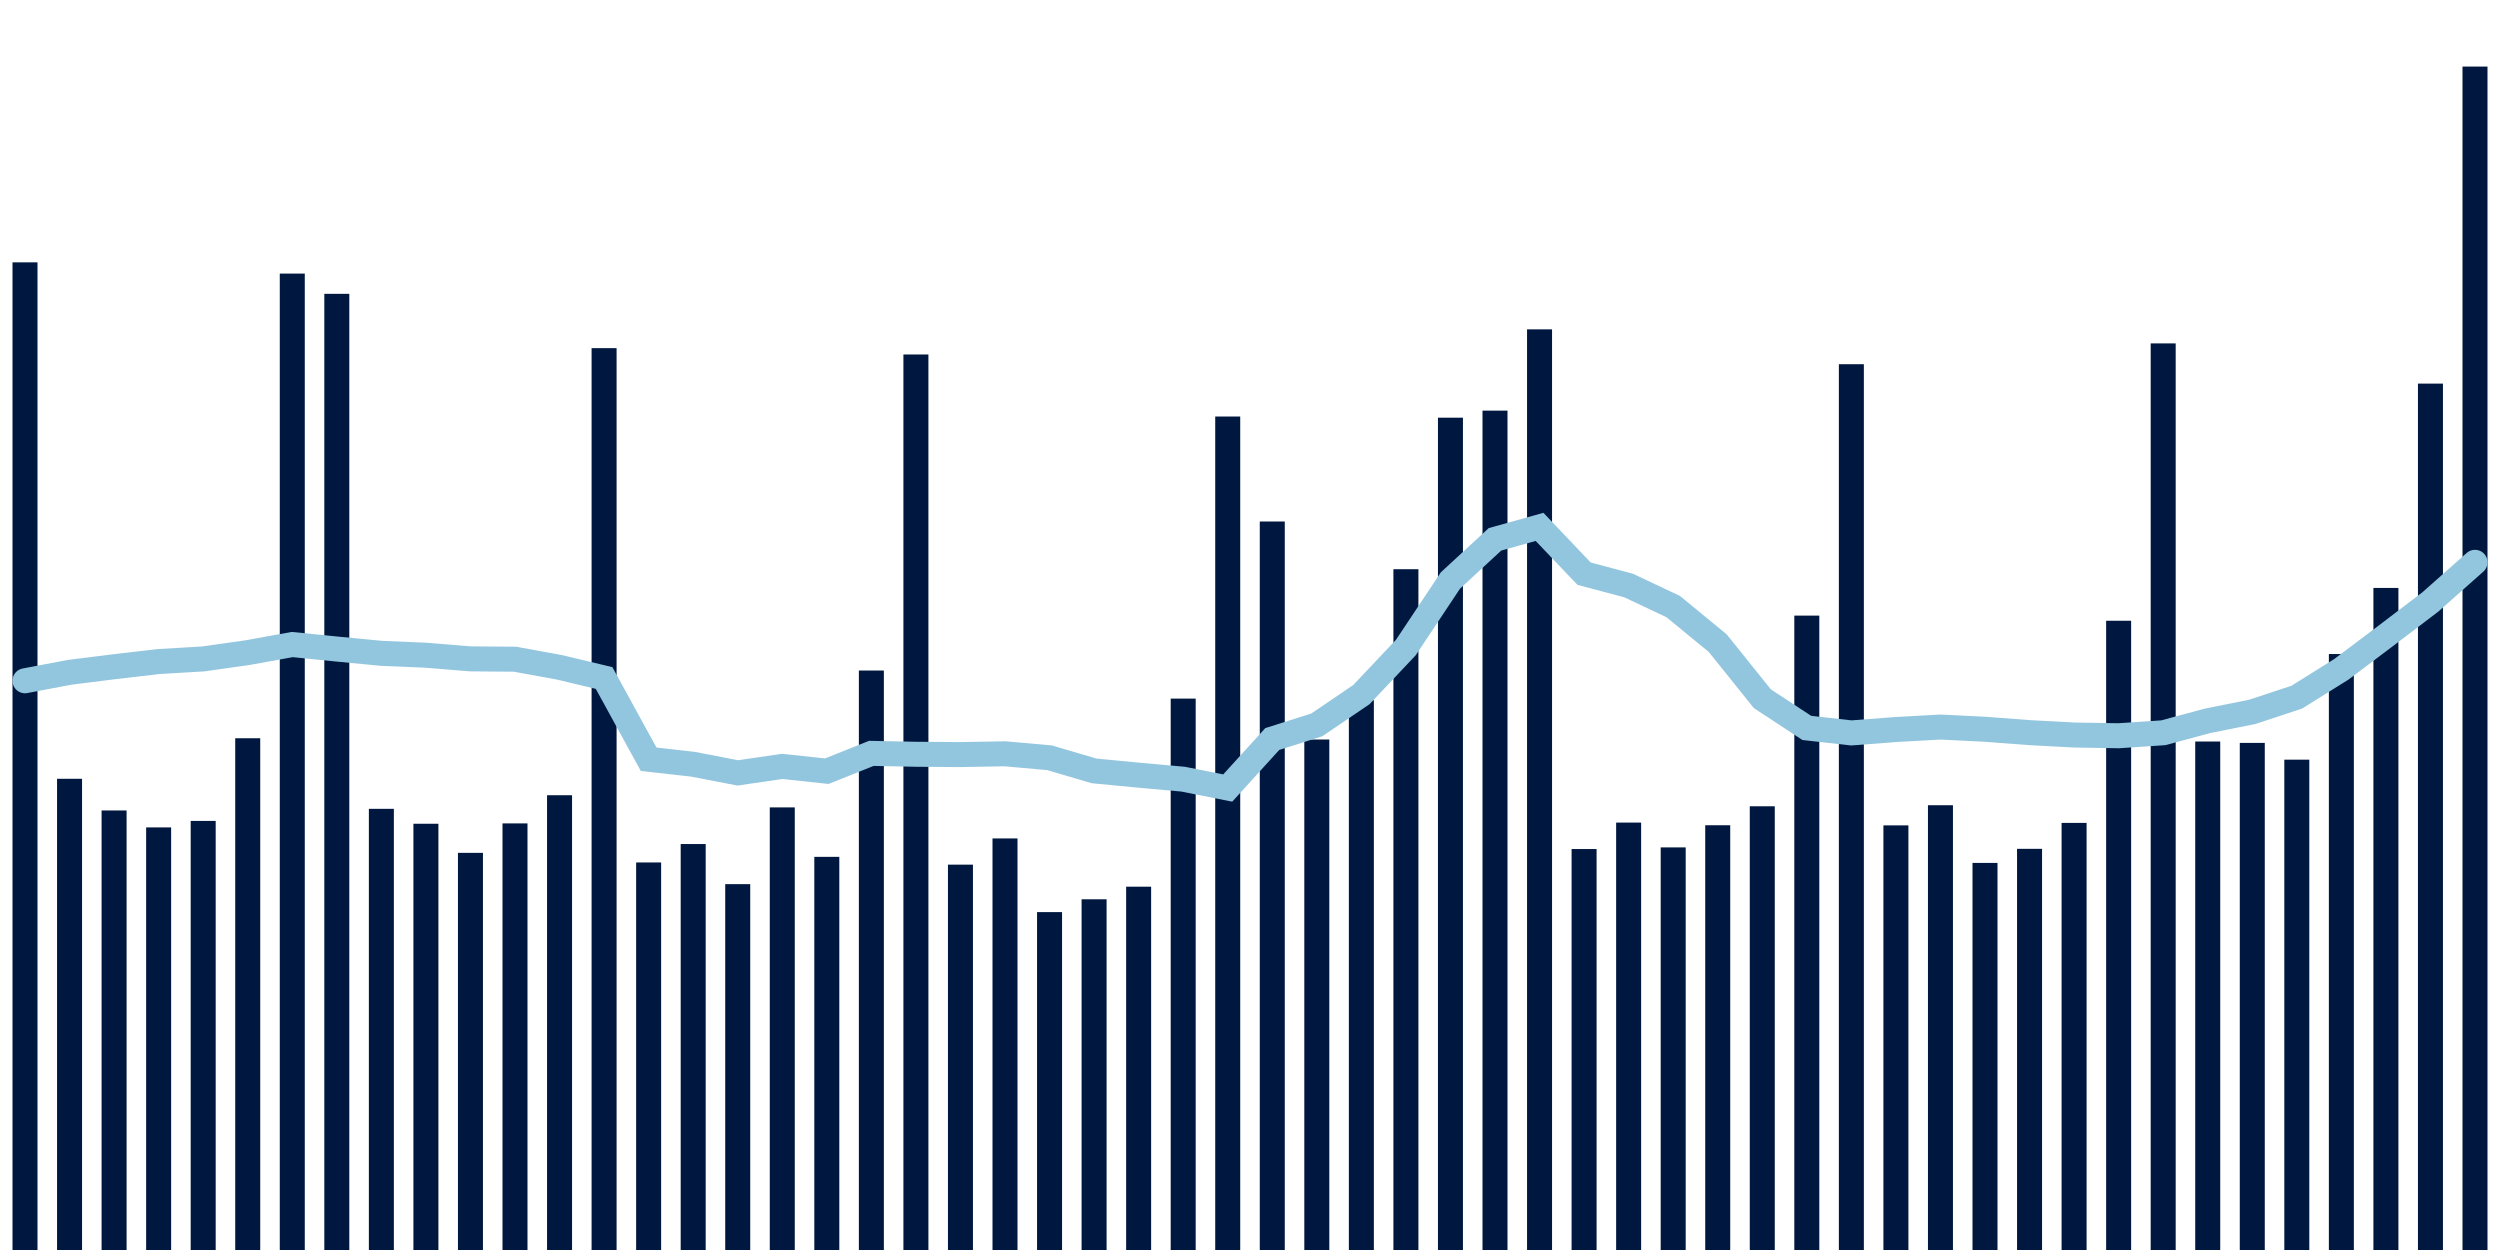 <svg about="DATA_PUBLISHED_DATE:2021-12-20,RENDER_DATE:2021-12-20" xmlns="http://www.w3.org/2000/svg" viewBox="0,0,200,100"><g transform="translate(0,0)"></g><g class="fg-bars tests-tests" fill="#00183f" stroke="none"><g><rect x="197" y="5.325" width="2" height="94.675" id="tests-tests-0"></rect></g><g><rect x="193.436" y="30.688" width="2" height="69.312" id="tests-tests-1"></rect></g><g><rect x="189.873" y="47.035" width="2" height="52.965" id="tests-tests-2"></rect></g><g><rect x="186.309" y="52.323" width="2" height="47.677" id="tests-tests-3"></rect></g><g><rect x="182.745" y="60.773" width="2" height="39.227" id="tests-tests-4"></rect></g><g><rect x="179.182" y="59.432" width="2" height="40.568" id="tests-tests-5"></rect></g><g><rect x="175.618" y="59.322" width="2" height="40.678" id="tests-tests-6"></rect></g><g><rect x="172.055" y="27.472" width="2" height="72.528" id="tests-tests-7"></rect></g><g><rect x="168.491" y="49.66" width="2" height="50.34" id="tests-tests-8"></rect></g><g><rect x="164.927" y="65.832" width="2" height="34.168" id="tests-tests-9"></rect></g><g><rect x="161.364" y="67.907" width="2" height="32.093" id="tests-tests-10"></rect></g><g><rect x="157.8" y="69.033" width="2" height="30.967" id="tests-tests-11"></rect></g><g><rect x="154.236" y="64.418" width="2" height="35.582" id="tests-tests-12"></rect></g><g><rect x="150.673" y="66.03" width="2" height="33.97" id="tests-tests-13"></rect></g><g><rect x="147.109" y="29.137" width="2" height="70.863" id="tests-tests-14"></rect></g><g><rect x="143.545" y="49.248" width="2" height="50.752" id="tests-tests-15"></rect></g><g><rect x="139.982" y="64.502" width="2" height="35.498" id="tests-tests-16"></rect></g><g><rect x="136.418" y="66.02" width="2" height="33.98" id="tests-tests-17"></rect></g><g><rect x="132.855" y="67.792" width="2" height="32.208" id="tests-tests-18"></rect></g><g><rect x="129.291" y="65.807" width="2" height="34.193" id="tests-tests-19"></rect></g><g><rect x="125.727" y="67.923" width="2" height="32.077" id="tests-tests-20"></rect></g><g><rect x="122.164" y="26.348" width="2" height="73.652" id="tests-tests-21"></rect></g><g><rect x="118.6" y="32.85" width="2" height="67.15" id="tests-tests-22"></rect></g><g><rect x="115.036" y="33.415" width="2" height="66.585" id="tests-tests-23"></rect></g><g><rect x="111.473" y="45.537" width="2" height="54.463" id="tests-tests-24"></rect></g><g><rect x="107.909" y="56.018" width="2" height="43.982" id="tests-tests-25"></rect></g><g><rect x="104.345" y="59.162" width="2" height="40.838" id="tests-tests-26"></rect></g><g><rect x="100.782" y="41.72" width="2" height="58.28" id="tests-tests-27"></rect></g><g><rect x="97.218" y="33.322" width="2" height="66.678" id="tests-tests-28"></rect></g><g><rect x="93.655" y="55.888" width="2" height="44.112" id="tests-tests-29"></rect></g><g><rect x="90.091" y="70.935" width="2" height="29.065" id="tests-tests-30"></rect></g><g><rect x="86.527" y="71.943" width="2" height="28.057" id="tests-tests-31"></rect></g><g><rect x="82.964" y="72.968" width="2" height="27.032" id="tests-tests-32"></rect></g><g><rect x="79.4" y="67.075" width="2" height="32.925" id="tests-tests-33"></rect></g><g><rect x="75.836" y="69.172" width="2" height="30.828" id="tests-tests-34"></rect></g><g><rect x="72.273" y="28.358" width="2" height="71.642" id="tests-tests-35"></rect></g><g><rect x="68.709" y="53.642" width="2" height="46.358" id="tests-tests-36"></rect></g><g><rect x="65.145" y="68.548" width="2" height="31.452" id="tests-tests-37"></rect></g><g><rect x="61.582" y="64.592" width="2" height="35.408" id="tests-tests-38"></rect></g><g><rect x="58.018" y="70.732" width="2" height="29.268" id="tests-tests-39"></rect></g><g><rect x="54.455" y="67.523" width="2" height="32.477" id="tests-tests-40"></rect></g><g><rect x="50.891" y="68.997" width="2" height="31.003" id="tests-tests-41"></rect></g><g><rect x="47.327" y="27.852" width="2" height="72.148" id="tests-tests-42"></rect></g><g><rect x="43.764" y="63.618" width="2" height="36.382" id="tests-tests-43"></rect></g><g><rect x="40.2" y="65.872" width="2" height="34.128" id="tests-tests-44"></rect></g><g><rect x="36.636" y="68.228" width="2" height="31.772" id="tests-tests-45"></rect></g><g><rect x="33.073" y="65.9" width="2" height="34.1" id="tests-tests-46"></rect></g><g><rect x="29.509" y="64.707" width="2" height="35.293" id="tests-tests-47"></rect></g><g><rect x="25.945" y="23.507" width="2" height="76.493" id="tests-tests-48"></rect></g><g><rect x="22.382" y="21.887" width="2" height="78.113" id="tests-tests-49"></rect></g><g><rect x="18.818" y="59.06" width="2" height="40.94" id="tests-tests-50"></rect></g><g><rect x="15.255" y="65.673" width="2" height="34.327" id="tests-tests-51"></rect></g><g><rect x="11.691" y="66.193" width="2" height="33.807" id="tests-tests-52"></rect></g><g><rect x="8.127" y="64.837" width="2" height="35.163" id="tests-tests-53"></rect></g><g><rect x="4.564" y="62.303" width="2" height="37.697" id="tests-tests-54"></rect></g><g><rect x="1" y="20.988" width="2" height="79.012" id="tests-tests-55"></rect></g></g><g class="fg-line tests-tests" fill="none" stroke="#92c5de" stroke-width="2" stroke-linecap="round"><path d="M198,44.985L194.436,48.149L190.873,50.86L187.309,53.545L183.745,55.771L180.182,56.951L176.618,57.663L173.055,58.622L169.491,58.86L165.927,58.801L162.364,58.611L158.8,58.341L155.236,58.164L151.673,58.362L148.109,58.633L144.545,58.234L140.982,55.892L137.418,51.451L133.855,48.525L130.291,46.843L126.727,45.893L123.164,42.15L119.6,43.146L116.036,46.437L112.473,51.797L108.909,55.57L105.345,57.991L101.782,59.122L98.218,63.043L94.655,62.334L91.091,62.013L87.527,61.672L83.964,60.622L80.4,60.303L76.836,60.367L73.273,60.342L69.709,60.269L66.145,61.695L62.582,61.312L59.018,61.832L55.455,61.141L51.891,60.739L48.327,54.24L44.764,53.388L41.2,52.737L37.636,52.709L34.073,52.418L30.509,52.266L26.945,51.923L23.382,51.563L19.818,52.209L16.255,52.715L12.691,52.925L9.127,53.34L5.564,53.786L2,54.462"></path></g></svg>